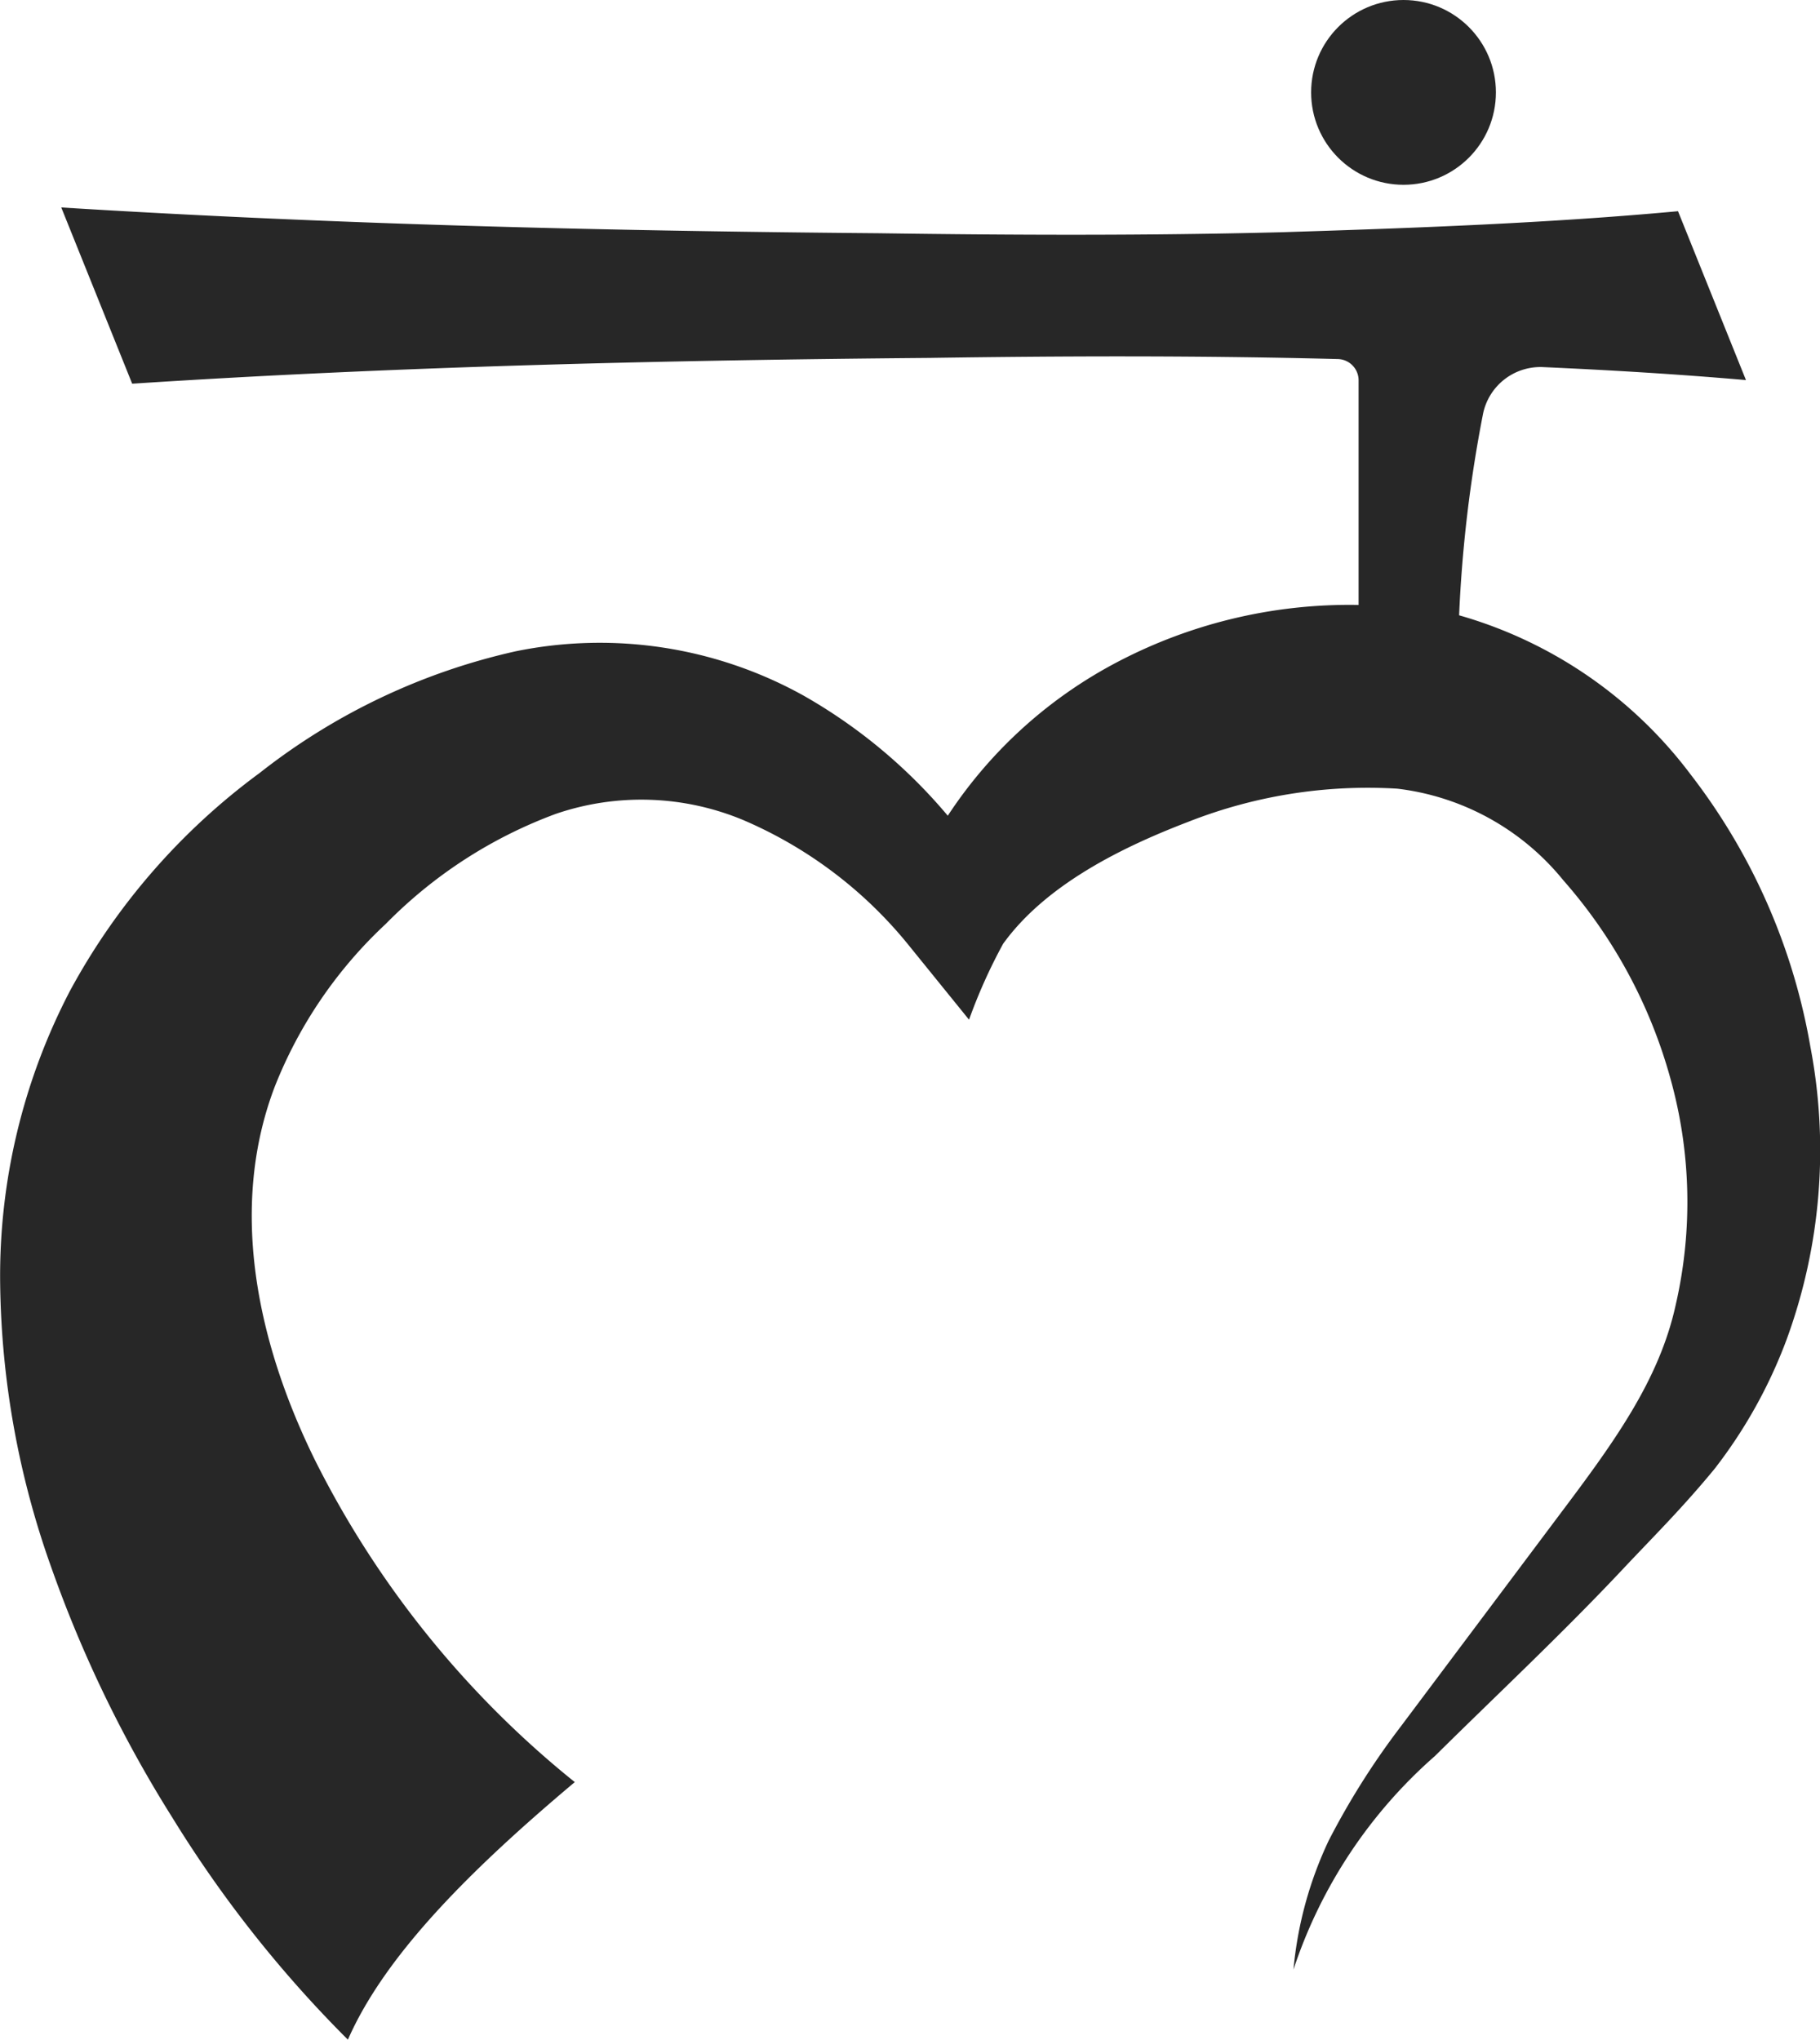 <svg height="68.018" viewBox="0 0 60.694 68.018" width="60.694" xmlns="http://www.w3.org/2000/svg"><g fill="#272727" transform="translate(-5.986 -557.375)"><circle cx="52.791" cy="560.456" r="3.081"/><path d="m66.36 592.284a20.572 20.572 0 0 0 -4-9.091 14.688 14.688 0 0 0 -7.715-5.3 45.071 45.071 0 0 1 .8-6.73 1.953 1.953 0 0 1 2.011-1.546c2.235.1 4.482.235 6.755.432l-2.266-5.631c-4.326.4-8.752.56-13.184.7-4.442.116-8.937.1-13.452.035-9.009-.075-18.072-.288-27.28-.86l2.365 5.877c8.747-.572 17.64-.785 26.587-.86 4.509-.067 9.039-.081 13.622.038a.71.71 0 0 1 .69.707v7.493a16.653 16.653 0 0 0 -8.258 2.017 15.2 15.2 0 0 0 -5.442 5.011 17.692 17.692 0 0 0 -4.8-4 13.994 13.994 0 0 0 -9.614-1.482 21.308 21.308 0 0 0 -8.535 4.057 22 22 0 0 0 -6.325 7.267 20.551 20.551 0 0 0 -2.328 9.732 29.111 29.111 0 0 0 1.7 9.477 41.726 41.726 0 0 0 4.036 8.347 40.168 40.168 0 0 0 5.861 7.416c1.25-2.854 4.154-5.72 7.566-8.589a32.355 32.355 0 0 1 -8.666-10.741c-2.039-4.145-2.823-8.568-1.337-12.455a14.864 14.864 0 0 1 3.7-5.421 15.461 15.461 0 0 1 5.666-3.668 8.823 8.823 0 0 1 6.256.205 14.354 14.354 0 0 1 5.553 4.218l1.976 2.439a17.784 17.784 0 0 1 1.137-2.532c1.425-1.975 3.971-3.222 6.157-4.06a16.337 16.337 0 0 1 6.988-1.112 8.411 8.411 0 0 1 5.537 3.056 16.72 16.72 0 0 1 3.562 6.578 15.294 15.294 0 0 1 .186 7.575c-.553 2.535-2.086 4.623-3.9 7.034l-5.274 7.036a25.53 25.53 0 0 0 -2.4 3.8 12.767 12.767 0 0 0 -1.174 4.3 16.234 16.234 0 0 1 4.719-7.123c2.067-2.046 4.23-4.066 6.253-6.218 1.034-1.1 2-2.053 3.076-3.363a16.333 16.333 0 0 0 2.392-4.291 18.352 18.352 0 0 0 .799-9.774z"/></g></svg>